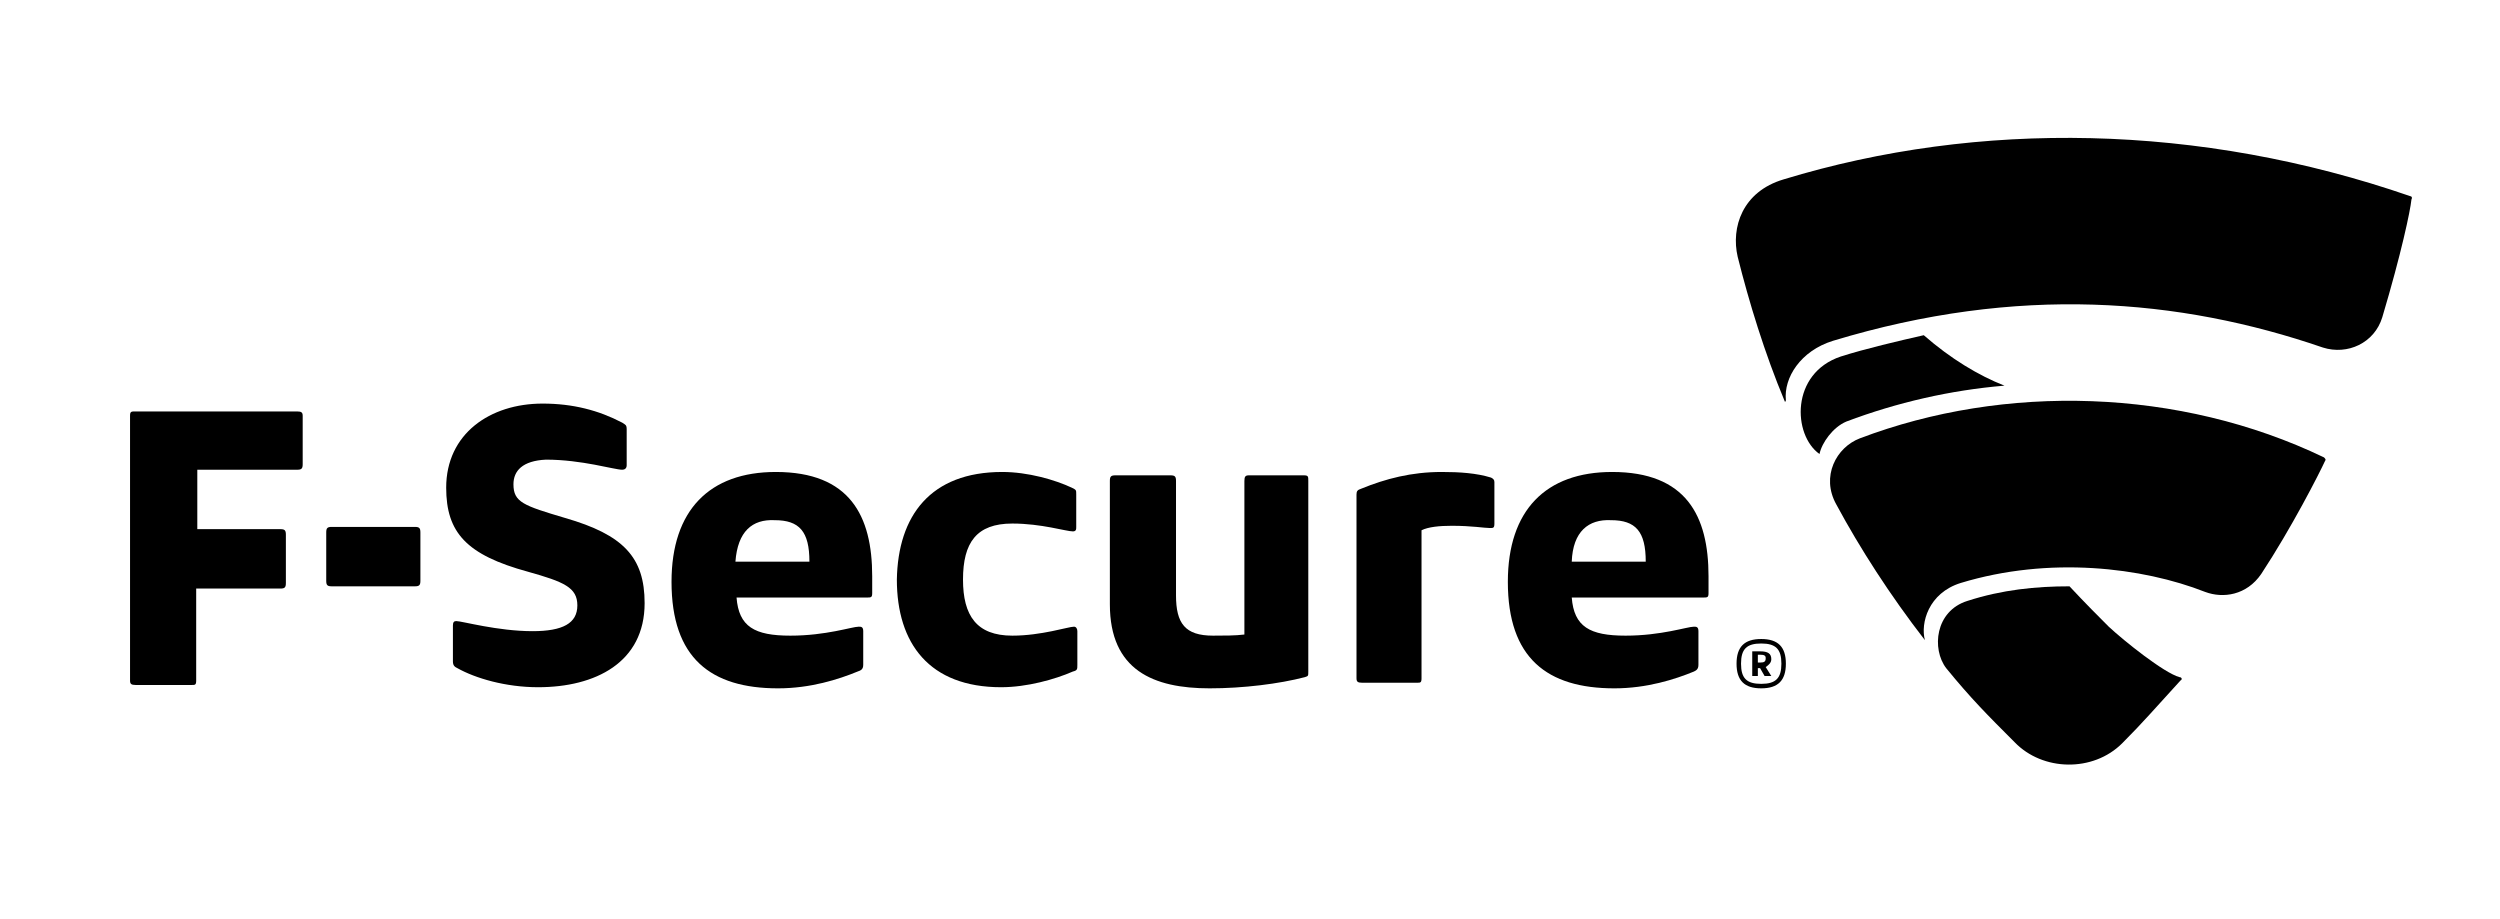 <?xml version="1.0" encoding="utf-8"?>
<!-- Generator: Adobe Illustrator 22.1.0, SVG Export Plug-In . SVG Version: 6.00 Build 0)  -->
<svg version="1.1" id="Layer_1" xmlns="http://www.w3.org/2000/svg" xmlns:xlink="http://www.w3.org/1999/xlink" x="0px" y="0px"
	 viewBox="0 0 223 82" style="enable-background:new 0 0 223 82;" xml:space="preserve">
<style type="text/css">
	.st0{fill:none;}
</style>
<rect x="-45" y="-44" class="st0" width="316" height="168"/>
<path d="M158,58.8c0-0.5-0.3-0.7-1-0.7c-0.2,0-0.5,0-0.7,0v2.2h0.5v-0.7h0.2l0.4,0.7h0.6l-0.5-0.8C157.8,59.3,158,59.1,158,58.8
	 M157,59.1h-0.2v-0.7c0,0,0.1,0,0.2,0c0.4,0,0.5,0.1,0.5,0.3C157.5,59,157.4,59.1,157,59.1"/>
<path d="M157.1,57c-1.5,0-2.2,0.7-2.2,2.2c0,1.5,0.7,2.2,2.2,2.2c1.5,0,2.2-0.7,2.2-2.2C159.3,57.7,158.6,57,157.1,57 M157.1,61
	c-1.3,0-1.8-0.5-1.8-1.8c0-1.3,0.5-1.8,1.8-1.8c1.3,0,1.8,0.5,1.8,1.8C158.9,60.5,158.4,61,157.1,61"/>
<path d="M11.6,37.1c0-0.4,0.1-0.4,0.5-0.4h14.4c0.4,0,0.5,0.1,0.5,0.4v4.3c0,0.4-0.1,0.5-0.5,0.5h-8.9v5.3H25c0.4,0,0.5,0.1,0.5,0.5
	v4.3c0,0.4-0.1,0.5-0.5,0.5h-7.5v8.2c0,0.4-0.1,0.4-0.4,0.4h-5c-0.4,0-0.5-0.1-0.5-0.4V37.1z"/>
<path d="M29.6,52.3c-0.4,0-0.5-0.1-0.5-0.5v-4.3c0-0.4,0.1-0.5,0.5-0.5H37c0.4,0,0.5,0.1,0.5,0.5v4.3c0,0.4-0.1,0.5-0.5,0.5H29.6z"
	/>
<path d="M45.8,43.2c0,1.6,0.9,1.9,4.6,3c5.2,1.5,7.1,3.5,7.1,7.6c0,5.3-4.4,7.5-9.5,7.5c-2.9,0-5.6-0.8-7.2-1.7
	c-0.2-0.1-0.4-0.2-0.4-0.6v-3.2c0-0.3,0.1-0.4,0.3-0.4c0.5,0,3.7,0.9,6.8,0.9c2.7,0,4-0.7,4-2.3c0-1.6-1.2-2.1-4.4-3
	c-5.5-1.5-7.3-3.5-7.3-7.5c0-4.8,3.9-7.5,8.6-7.5c2.7,0,5,0.6,7.1,1.7c0.3,0.2,0.4,0.2,0.4,0.6v3.2c0,0.3-0.2,0.4-0.4,0.4
	c-0.7,0-3.6-0.9-6.8-0.9C46.6,41.1,45.8,42,45.8,43.2"/>
<path d="M65.7,53.3c0.2,2.6,1.6,3.4,4.8,3.4c3.2,0,5.5-0.8,6.1-0.8c0.2,0,0.4,0,0.4,0.4v3c0,0.4-0.2,0.5-0.5,0.6
	c-1.7,0.7-4.2,1.5-7.1,1.5c-6,0-9.5-2.7-9.5-9.5c0-6.4,3.4-9.8,9.3-9.8c6.6,0,8.6,3.9,8.6,9.3v1.5c0,0.4-0.1,0.4-0.5,0.4H65.7z
	 M65.6,50.1h6.6c0-2.7-0.9-3.7-3.1-3.7C67.1,46.3,65.8,47.4,65.6,50.1"/>
<path d="M89.4,42.1c2.3,0,4.7,0.7,6.2,1.4c0.4,0.2,0.4,0.2,0.4,0.6v2.9c0,0.2,0,0.4-0.3,0.4c-0.6,0-2.8-0.7-5.4-0.7
	c-3.2,0-4.4,1.7-4.4,5c0,3.2,1.2,5,4.4,5c2.6,0,5-0.8,5.5-0.8c0.2,0,0.3,0.2,0.3,0.4v3c0,0.4,0,0.5-0.4,0.6
	c-1.6,0.7-4.1,1.4-6.4,1.4c-6.4,0-9.3-3.9-9.3-9.6C80.1,46,83,42.1,89.4,42.1"/>
<path d="M107.9,61.4c-5,0-8.9-1.6-8.9-7.5v-11c0-0.4,0.1-0.5,0.5-0.5h4.9c0.4,0,0.5,0.1,0.5,0.5v10.2c0,2.5,0.8,3.6,3.3,3.6
	c1,0,2,0,2.8-0.1V42.9c0-0.4,0.1-0.5,0.4-0.5h4.9c0.4,0,0.4,0.1,0.4,0.5v17c0,0.4,0,0.4-0.3,0.5C114.1,61,110.9,61.4,107.9,61.4"/>
<path d="M129.5,46.9c-1.1,0-2.1,0.1-2.7,0.4v13.2c0,0.4-0.1,0.4-0.4,0.4h-4.9c-0.4,0-0.5-0.1-0.5-0.4V44.1c0-0.3,0.1-0.4,0.4-0.5
	c2.2-0.9,4.5-1.5,7.2-1.5c1.6,0,3.1,0.1,4.4,0.5c0.2,0.1,0.3,0.2,0.3,0.4v3.7c0,0.4-0.1,0.4-0.4,0.4
	C132.4,47.1,131.3,46.9,129.5,46.9"/>
<path d="M140.2,53.3c0.2,2.6,1.6,3.4,4.8,3.4c3.2,0,5.5-0.8,6.1-0.8c0.2,0,0.4,0,0.4,0.4v3c0,0.4-0.2,0.5-0.4,0.6
	c-1.7,0.7-4.2,1.5-7.1,1.5c-6,0-9.5-2.7-9.5-9.5c0-6.4,3.4-9.8,9.3-9.8c6.6,0,8.6,3.9,8.6,9.3v1.5c0,0.4-0.1,0.4-0.5,0.4H140.2z
	 M140.2,50.1h6.6c0-2.7-0.9-3.7-3.1-3.7C141.7,46.3,140.3,47.4,140.2,50.1"/>
<g>
	<path d="M215,17.5c-18.8-6.5-38.5-6.8-55.9-1.5c-3.7,1.1-4.7,4.3-4.1,6.9c1,4,2.4,8.6,4.2,12.9c0,0.1,0.1,0,0.1-0.1
		c-0.2-2,1.3-4.4,4.2-5.3c16.5-5,30.9-3.8,43.7,0.6c2.2,0.7,4.6-0.4,5.3-2.7c1.7-5.7,2.5-9.5,2.6-10.5
		C215.2,17.6,215.1,17.5,215,17.5"/>
	<path d="M171.6,29.9c-2.2,0.5-5.2,1.2-7.4,1.9c-4.5,1.5-4.3,7-1.9,8.7c0.2-1,1.2-2.4,2.4-2.9c4.5-1.7,9.3-2.8,14.1-3.2
		C176.5,33.5,174,32,171.6,29.9"/>
	<path d="M207.3,40.8c-12.9-6.2-28.5-6.6-41.4-1.7c-2.1,0.8-3.5,3.4-2.1,5.9c2.1,3.9,4.8,8.1,7.9,12.1c-0.4-1.5,0.3-4.2,3.2-5.1
		c7.9-2.4,16.2-1.4,21.8,0.8c1.6,0.6,3.7,0.3,5-1.6c2.7-4.1,5.2-9,5.7-10.1C207.5,41,207.4,40.9,207.3,40.8"/>
	<path d="M194.4,60.4c-1.4-0.4-4.9-3.2-6.3-4.5c-0.9-0.9-2.1-2.1-3.5-3.6c-3,0-6,0.3-9.1,1.3c-2.9,0.9-3.2,4.3-1.9,6
		c2.2,2.7,3.7,4.2,6.1,6.6c2.5,2.6,7,2.7,9.6,0.1c1.9-1.9,3-3.2,5.2-5.6C194.7,60.6,194.6,60.4,194.4,60.4"/>
</g>
</svg>
